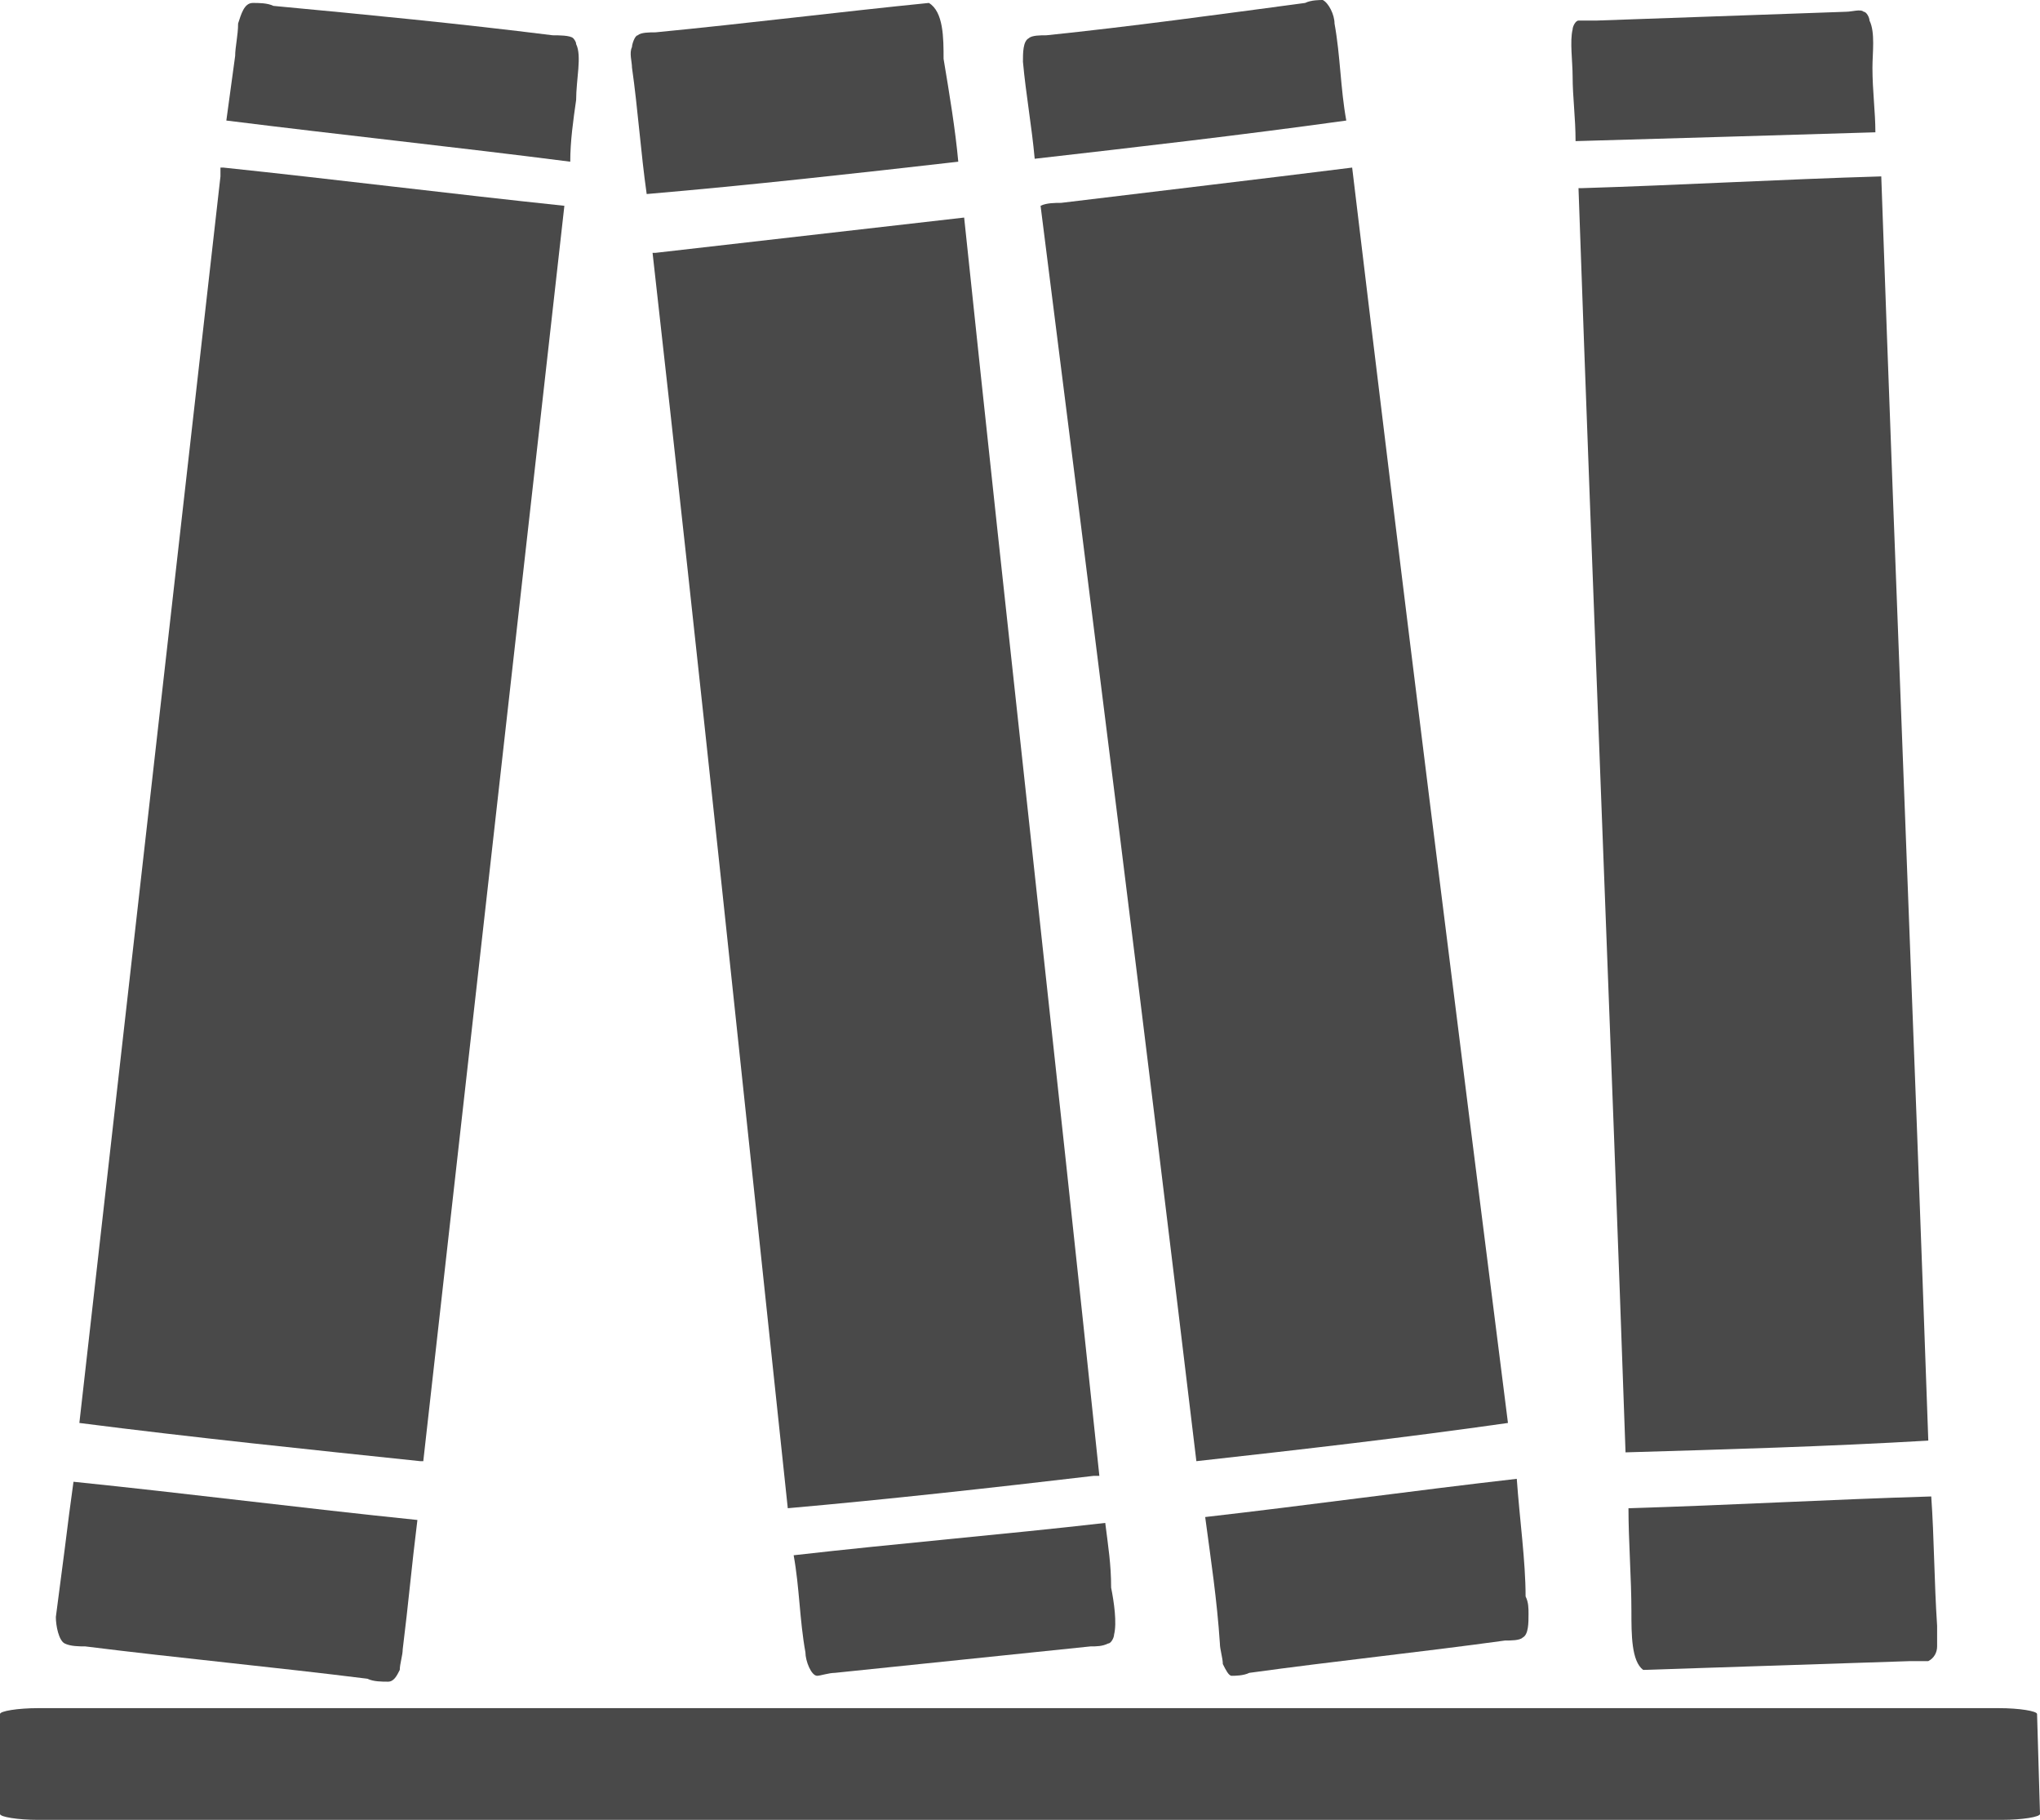 <?xml version="1.0" encoding="utf-8"?>
<!-- Generator: Adobe Illustrator 18.0.0, SVG Export Plug-In . SVG Version: 6.00 Build 0)  -->
<!DOCTYPE svg PUBLIC "-//W3C//DTD SVG 1.1//EN" "http://www.w3.org/Graphics/SVG/1.1/DTD/svg11.dtd">
<svg version="1.1" id="Your_Icon" xmlns="http://www.w3.org/2000/svg" xmlns:xlink="http://www.w3.org/1999/xlink" x="0px" y="0px"
	 viewBox="13.4 -2.2 69.4 61.9" enable-background="new 13.4 -2.2 69.4 61.9" xml:space="preserve">
<path fill="#494949" d="M68.8,49.1c3.4-0.1,6.9-0.3,10.3-0.4c0.1,1.4,0.1,2.9,0.2,4.4c0,0.2,0,0.5,0,0.7c0,0.2-0.1,0.4-0.3,0.5c-0.1,0-0.4,0-0.6,0
	c-3,0.1-6.1,0.2-9.1,0.3c-0.4-0.3-0.4-1.2-0.4-2C68.9,51.5,68.8,50.2,68.8,49.1z"/>
<path fill="#494949" d="M68.7,47.2c-0.5-14.3-1.1-28.7-1.6-43c0,0,0.1,0,0.1,0c3.3-0.1,6.8-0.3,10.2-0.4c0,0,0,0,0,0c0.5,14.3,1.1,28.7,1.6,43
	c0,0,0,0,0,0C75.6,47,72.1,47.1,68.7,47.2C68.7,47.2,68.7,47.2,68.7,47.2z"/>
<path fill="#494949" d="M67,2.6c0-0.8-0.1-1.5-0.1-2.2c0-0.5-0.1-1.2,0-1.6c0-0.1,0.1-0.3,0.2-0.3c0.1,0,0.4,0,0.6,0c2.9-0.1,5.6-0.2,8.5-0.3
	c0.2,0,0.5-0.1,0.6,0c0.1,0,0.2,0.2,0.2,0.3c0.2,0.4,0.1,1.1,0.1,1.6c0,0.8,0.1,1.5,0.1,2.2C73.9,2.4,70.5,2.5,67,2.6
	C67,2.6,67,2.6,67,2.6z"/>
<path fill="#494949" d="M15.9,48.2c3.9,0.4,7.8,0.9,11.7,1.3c-0.2,1.6-0.3,2.8-0.5,4.4c0,0.2-0.1,0.5-0.1,0.7c-0.1,0.2-0.2,0.4-0.4,0.4
	c-0.2,0-0.5,0-0.7-0.1c-3.2-0.4-6.4-0.7-9.6-1.1c-0.2,0-0.5,0-0.7-0.1c-0.2-0.1-0.3-0.6-0.3-0.9c0.1-0.8,0.2-1.5,0.3-2.3
	C15.7,49.7,15.8,48.9,15.9,48.2z"/>
<path fill="#494949" d="M16.1,46.2c1.6-14.1,3.2-28.3,4.8-42.4c0-0.1,0-0.3,0-0.3c0,0,0,0,0.1,0c0,0,0,0,0,0c3.8,0.4,7.8,0.9,11.6,1.3c0,0,0,0,0,0
	c-1.6,14.2-3.2,28.5-4.8,42.7c0,0-0.1,0-0.1,0C23.9,47.1,20,46.7,16.1,46.2C16.1,46.3,16.1,46.3,16.1,46.2z"/>
<path fill="#494949" d="M21.1,1.9c0.1-0.7,0.2-1.5,0.3-2.2c0-0.3,0.1-0.7,0.1-1.1c0.1-0.3,0.2-0.7,0.5-0.7c0.2,0,0.5,0,0.7,0.1
	C25.9-1.7,29-1.4,32.2-1c0.2,0,0.6,0,0.7,0.1c0,0,0.1,0.1,0.1,0.2c0.2,0.4,0,1.2,0,1.9c-0.1,0.7-0.2,1.4-0.2,2.1
	C28.9,2.8,25.1,2.4,21.1,1.9C21.2,1.9,21.1,1.9,21.1,1.9z"/>
<path fill="#494949" d="M65,48.1c-3.5,0.4-7.1,0.9-10.6,1.3c0.2,1.5,0.4,2.8,0.5,4.3c0,0.2,0.1,0.5,0.1,0.7c0.1,0.2,0.2,0.4,0.3,0.4
	c0.1,0,0.4,0,0.6-0.1c2.9-0.4,5.8-0.7,8.7-1.1c0.2,0,0.5,0,0.6-0.1c0.2-0.1,0.2-0.5,0.2-0.8c0-0.2,0-0.4-0.1-0.6
	C65.3,50.9,65.1,49.5,65,48.1z"/>
<path fill="#494949" d="M64.7,46.2C62.9,32,61.1,17.7,59.4,3.5c-3.2,0.4-6.6,0.8-9.9,1.2c-0.2,0-0.5,0-0.7,0.1c0,0-0.1,0,0,0
	c1.8,14.2,3.6,28.5,5.3,42.7c0,0,0,0,0,0C57.7,47.1,61.2,46.7,64.7,46.2C64.7,46.2,64.7,46.2,64.7,46.2z"/>
<path fill="#494949" d="M59.2,1.9c-0.2-1.1-0.2-2.2-0.4-3.3c0-0.3-0.2-0.7-0.4-0.8c-0.1,0-0.4,0-0.6,0.1C54.8-1.7,51.9-1.3,49-1
	c-0.2,0-0.5,0-0.6,0.1c-0.2,0.1-0.2,0.5-0.2,0.8c0.1,1.1,0.3,2.2,0.4,3.3C52.1,2.8,55.6,2.4,59.2,1.9C59.2,2,59.2,2,59.2,1.9z"/>
<path fill="#494949" d="M46,3.3c-3.5,0.4-7.1,0.8-10.6,1.1c-0.2-1.4-0.3-2.9-0.5-4.3c0-0.2-0.1-0.5,0-0.7C34.9-0.7,35-1,35.1-1
	c0.1-0.1,0.4-0.1,0.6-0.1c3.1-0.3,6.3-0.7,9.3-1c0.5,0.3,0.5,1.2,0.5,1.9C45.7,1,45.9,2.2,46,3.3z"/>
<path fill="#494949" d="M46.2,5.2c1.5,14.3,3.1,28.5,4.6,42.8c0,0-0.1,0-0.2,0c-3.4,0.4-7,0.8-10.4,1.1C38.7,35,37.2,20.6,35.6,6.4c0,0,0.1,0,0.1,0
	C39.2,6,42.7,5.6,46.2,5.2C46.2,5.2,46.2,5.2,46.2,5.2z"/>
<path fill="#494949" d="M51,49.6c0.1,0.8,0.2,1.4,0.2,2.2c0.1,0.5,0.2,1.2,0.1,1.6c0,0.1-0.1,0.3-0.2,0.3c-0.2,0.1-0.4,0.1-0.6,0.1
	c-2.9,0.3-5.8,0.6-8.7,0.9c-0.2,0-0.5,0.1-0.6,0.1c-0.2,0-0.4-0.5-0.4-0.8c-0.2-1.1-0.2-2.2-0.4-3.3C43.9,50.3,47.5,50,51,49.6
	C51,49.6,51,49.6,51,49.6z"/>
<path fill="#494949" d="M82.8,59.5c0,0.1-0.6,0.2-1.3,0.2H14.7c-0.7,0-1.3-0.1-1.3-0.2v-3.4c0-0.1,0.6-0.2,1.3-0.2h66.7c0.7,0,1.3,0.1,1.3,0.2
	L82.8,59.5L82.8,59.5z"/>
</svg>
